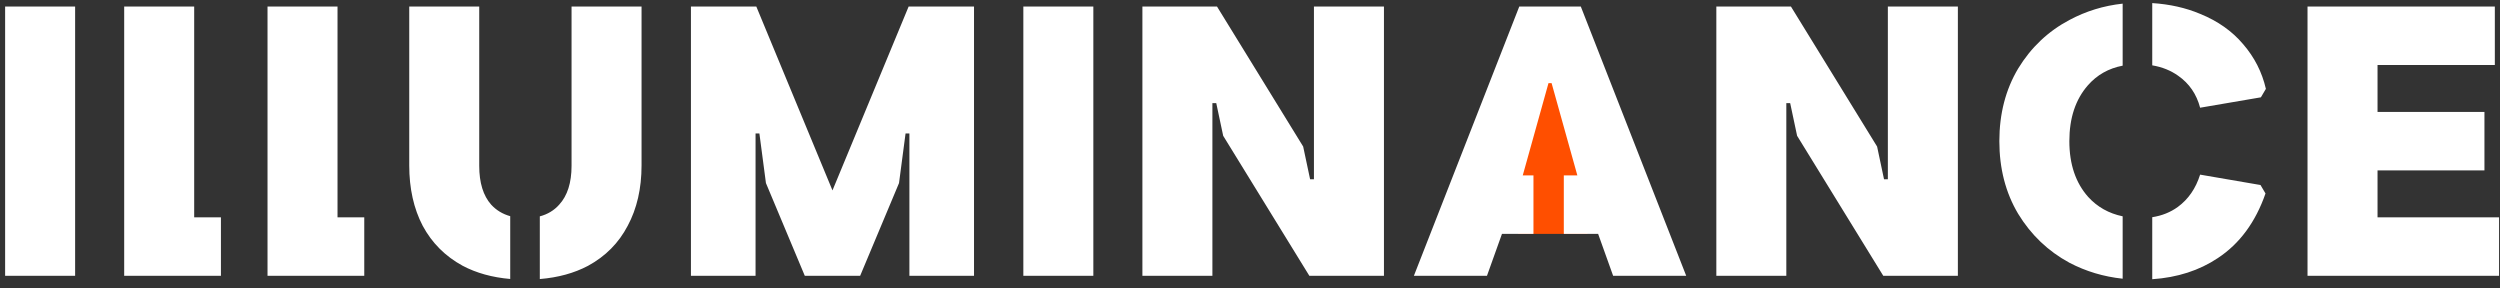 <svg width="208" height="24" viewBox="0 0 208 24" fill="none" xmlns="http://www.w3.org/2000/svg">
<rect x="0" y="0" width="208" height="24" fill="#333333" stroke="none"/>
<g clip-path="url(#clip0_2067_8156)">
<path d="M132.074 6.794H126.309V19.459H132.074V6.794Z" fill="#FF4F00"/>
<path d="M188.074 15.393L188.49 16.097C187.658 18.487 186.335 20.279 184.522 21.473C182.975 22.505 181.156 23.09 179.067 23.231V18.071C179.87 17.946 180.58 17.663 181.194 17.218C182.069 16.578 182.687 15.681 183.05 14.529L188.074 15.393ZM53.377 13.761C53.377 15.681 52.993 17.357 52.225 18.786C51.478 20.215 50.378 21.325 48.928 22.114C47.772 22.726 46.433 23.092 44.912 23.217V18.001C45.565 17.829 46.104 17.504 46.528 17.025C47.211 16.279 47.553 15.201 47.553 13.794V0.545H53.377V13.761ZM39.872 13.794C39.872 15.201 40.203 16.279 40.864 17.025C41.29 17.49 41.819 17.811 42.451 17.986V23.211C40.955 23.081 39.637 22.717 38.497 22.114C37.047 21.325 35.937 20.215 35.169 18.786C34.422 17.357 34.049 15.681 34.049 13.761V0.545H39.872V13.794ZM176.605 5.463C175.433 5.687 174.467 6.234 173.706 7.105C172.682 8.278 172.17 9.825 172.17 11.745C172.17 13.665 172.693 15.212 173.738 16.386C174.499 17.222 175.455 17.758 176.605 17.998V23.188C175.026 23.021 173.547 22.579 172.17 21.857C170.4 20.897 168.981 19.543 167.914 17.794C166.869 16.044 166.346 14.027 166.346 11.745C166.346 9.462 166.869 7.446 167.914 5.697C168.981 3.948 170.4 2.604 172.17 1.666C173.547 0.928 175.026 0.474 176.605 0.303V5.463ZM6.25 22.945H0.426V0.545H6.25V22.945ZM16.156 18.081H18.381V22.945H10.332V0.545H16.156V18.081ZM28.082 18.081H30.307V22.945H22.258V0.545H28.082V18.081ZM69.262 15.842L75.598 0.545H81.038V22.945H75.662V11.105H75.342L74.798 15.233L71.565 22.945H66.958L63.726 15.233L63.182 11.105H62.862V22.945H57.486V0.545H62.926L69.262 15.842ZM90.966 22.945H85.142V0.545H90.966V22.945ZM108.424 12.193L109 14.914H109.32V0.545H115.145V22.945H108.937L101.769 11.298L101.192 8.578H100.872V22.945H95.048V0.545H101.256L108.424 12.193ZM140.292 22.945H134.212L132.964 19.458H130.109V14.594H131.236L129.092 6.914H128.835L126.692 14.594H127.584V19.458H124.964L123.716 22.945H117.636L126.403 0.545H131.524L140.292 22.945ZM156.175 12.193L156.751 14.914H157.07V0.545H162.895V22.945H156.687L149.519 11.298L148.942 8.578H148.622V22.945H142.799V0.545H149.007L156.175 12.193ZM207.57 5.409H197.811V9.313H206.706V14.178H197.811V18.081H207.922V22.945H191.986V0.545H207.57V5.409ZM179.067 0.257C180.522 0.35 181.85 0.649 183.05 1.153C184.522 1.75 185.717 2.594 186.634 3.681C187.573 4.769 188.202 6.007 188.522 7.393L188.106 8.097L183.05 8.962C182.751 7.831 182.144 6.945 181.227 6.305C180.608 5.864 179.888 5.574 179.067 5.437V0.257Z" fill="white"/>
</g>
<defs>
<clipPath id="clip0_2067_8156">
<rect width="208" height="24" fill="white"/>
</clipPath>
</defs>
</svg>
